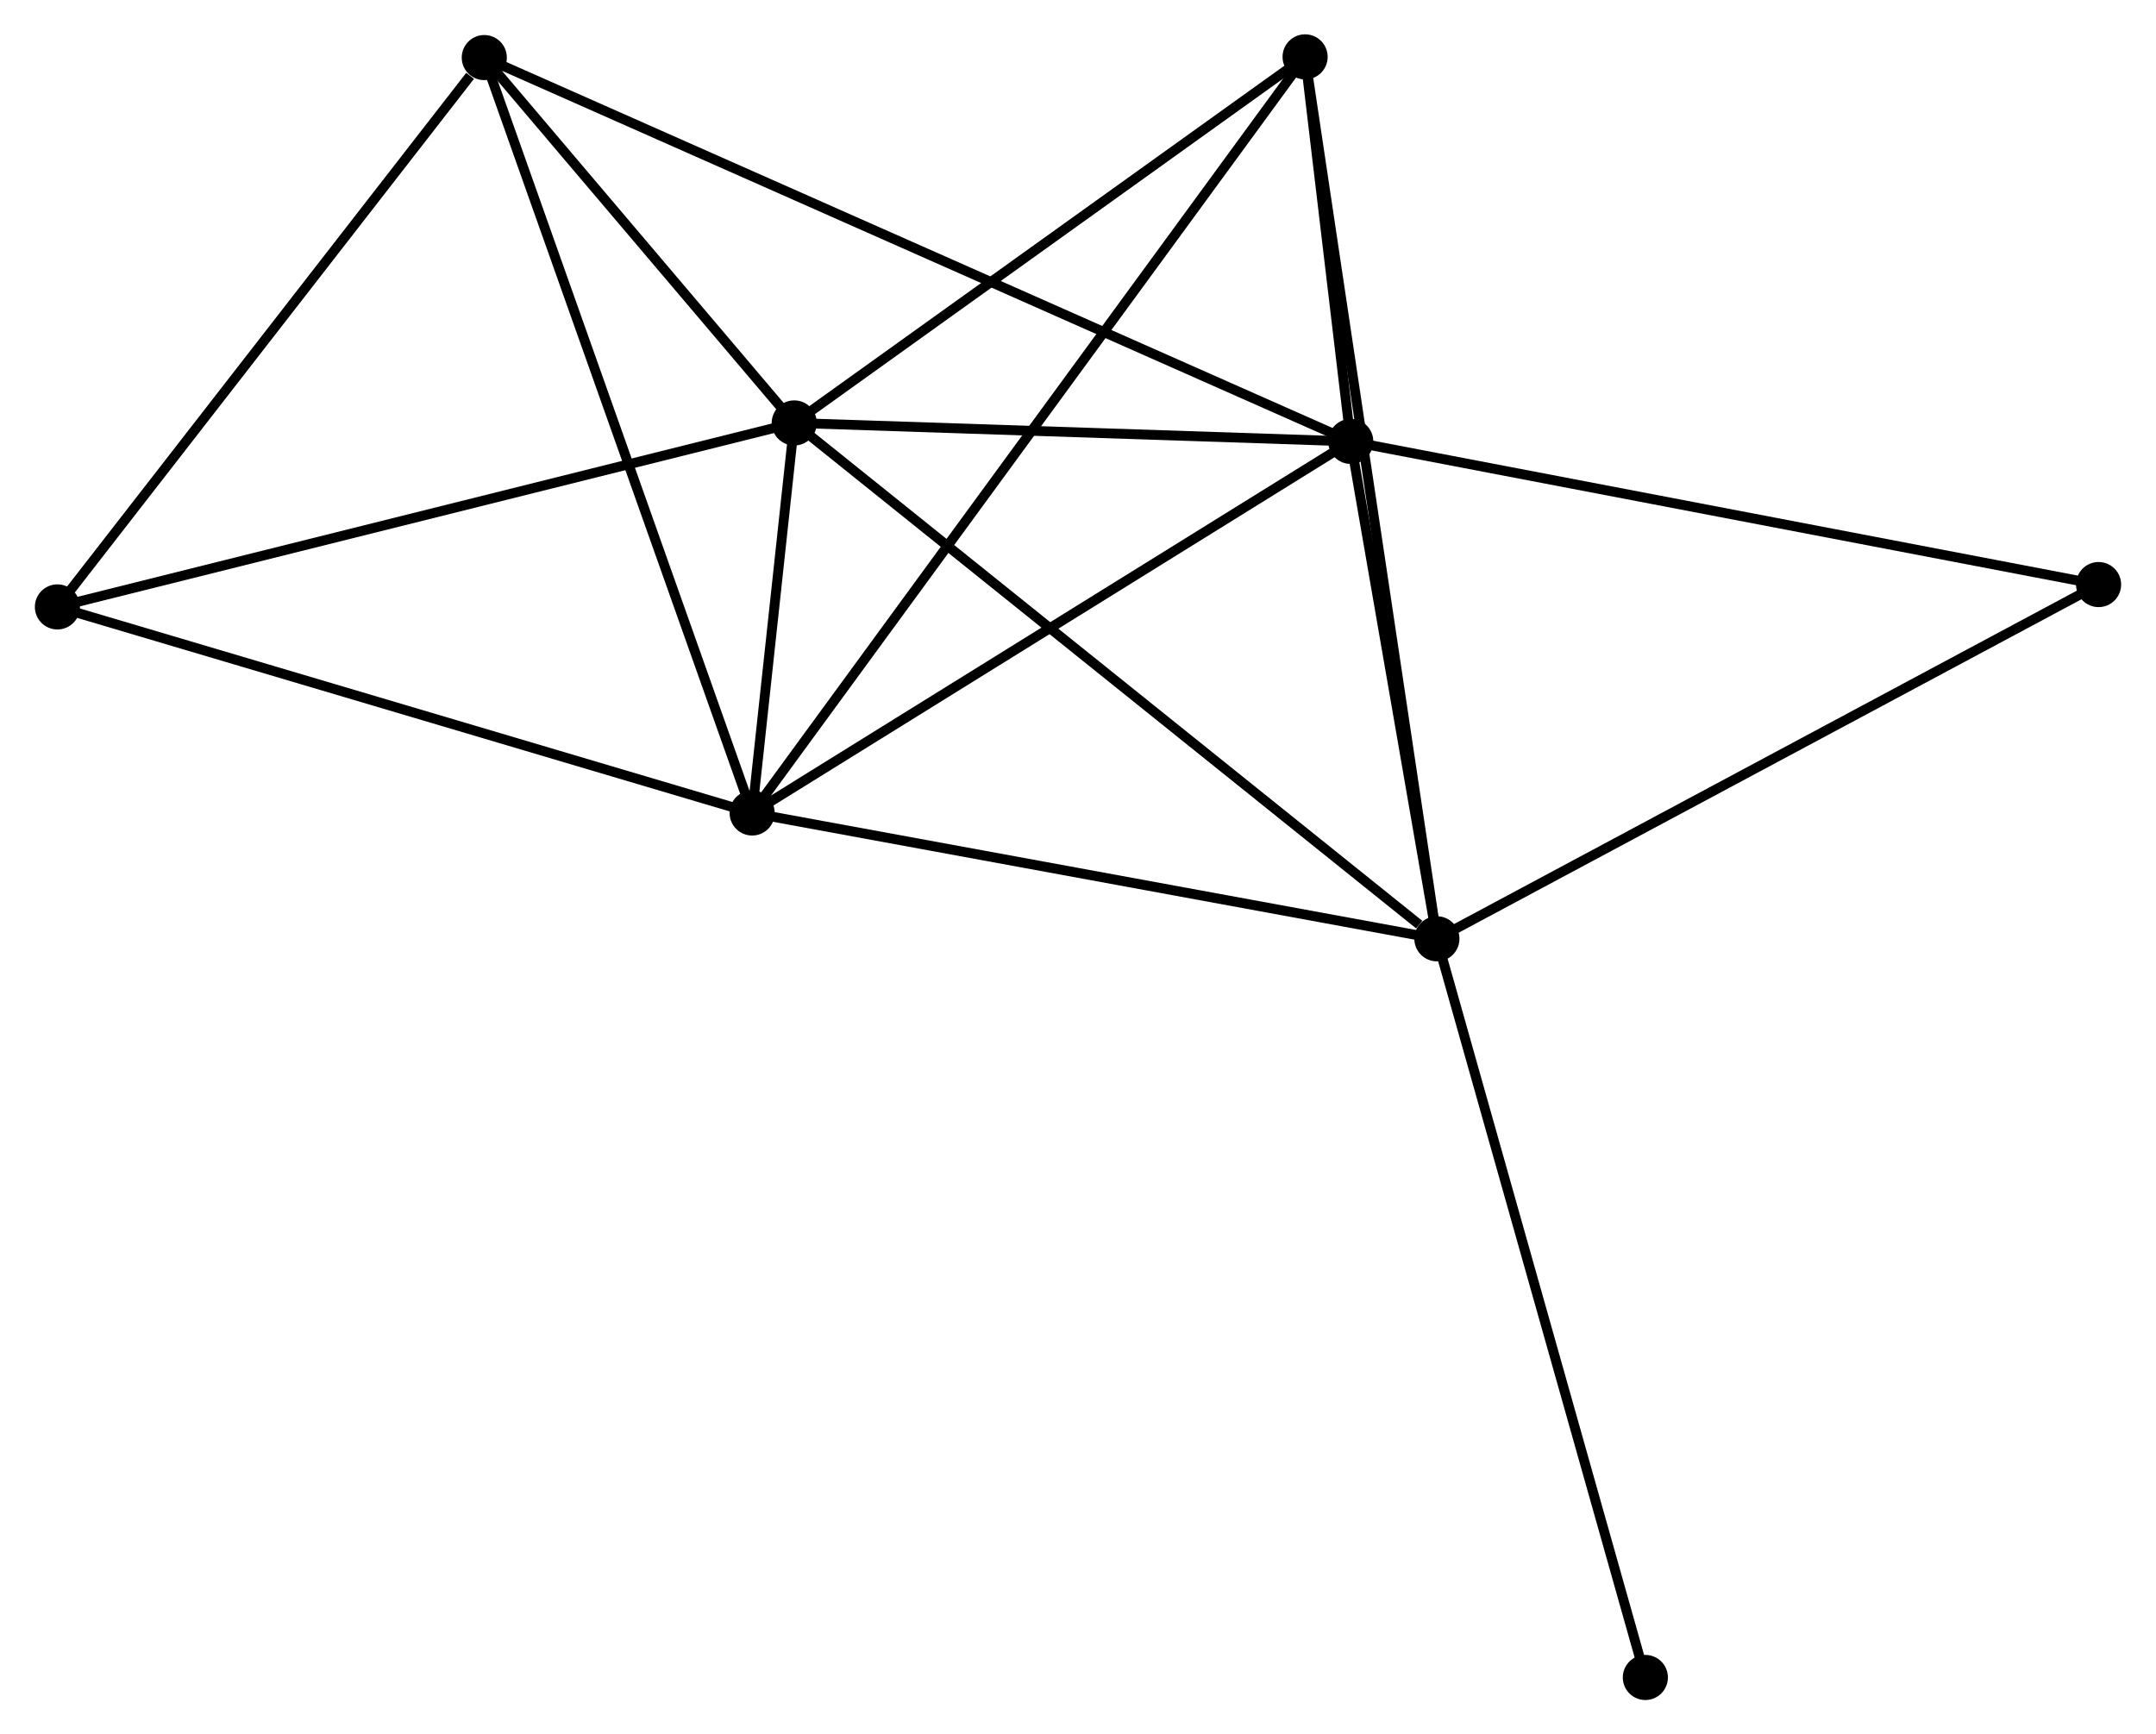 <?xml version="1.0" encoding="UTF-8" standalone="no"?>
<!DOCTYPE svg PUBLIC "-//W3C//DTD SVG 1.1//EN"
 "http://www.w3.org/Graphics/SVG/1.1/DTD/svg11.dtd">
<!-- Generated by graphviz version 2.36.0 (20140111.2315)
 -->
<!-- Title: %3 Pages: 1 -->
<svg width="220pt" height="177pt"
 viewBox="0.00 0.00 219.73 176.87" xmlns="http://www.w3.org/2000/svg" xmlns:xlink="http://www.w3.org/1999/xlink">
<g id="graph0" class="graph" transform="scale(1 1) rotate(0) translate(4 172.873)">
<title>%3</title>
<!-- 0 -->
<g id="node1" class="node"><title>0</title>
<ellipse fill="black" stroke="black" cx="76.932" cy="-129.74" rx="1.8" ry="1.8"/>
</g>
<!-- 1 -->
<g id="node2" class="node"><title>1</title>
<ellipse fill="black" stroke="black" cx="72.64" cy="-89.963" rx="1.8" ry="1.8"/>
</g>
<!-- 0&#45;&#45;1 -->
<g id="edge1" class="edge"><title>0&#45;&#45;1</title>
<path fill="none" stroke="black" d="M76.701,-127.602C75.949,-120.631 73.575,-98.628 72.851,-91.922"/>
</g>
<!-- 2 -->
<g id="node3" class="node"><title>2</title>
<ellipse fill="black" stroke="black" cx="133.676" cy="-127.856" rx="1.8" ry="1.8"/>
</g>
<!-- 0&#45;&#45;2 -->
<g id="edge2" class="edge"><title>0&#45;&#45;2</title>
<path fill="none" stroke="black" d="M78.82,-129.678C87.435,-129.391 122.973,-128.212 131.723,-127.921"/>
</g>
<!-- 3 -->
<g id="node4" class="node"><title>3</title>
<ellipse fill="black" stroke="black" cx="142.46" cy="-77.132" rx="1.8" ry="1.8"/>
</g>
<!-- 0&#45;&#45;3 -->
<g id="edge3" class="edge"><title>0&#45;&#45;3</title>
<path fill="none" stroke="black" d="M78.552,-128.44C87.539,-121.225 131.21,-86.164 140.656,-78.58"/>
</g>
<!-- 4 -->
<g id="node5" class="node"><title>4</title>
<ellipse fill="black" stroke="black" cx="129.022" cy="-167.073" rx="1.8" ry="1.8"/>
</g>
<!-- 0&#45;&#45;4 -->
<g id="edge4" class="edge"><title>0&#45;&#45;4</title>
<path fill="none" stroke="black" d="M78.665,-130.982C86.574,-136.65 119.197,-160.031 127.229,-165.788"/>
</g>
<!-- 5 -->
<g id="node6" class="node"><title>5</title>
<ellipse fill="black" stroke="black" cx="45.327" cy="-167.001" rx="1.8" ry="1.8"/>
</g>
<!-- 0&#45;&#45;5 -->
<g id="edge5" class="edge"><title>0&#45;&#45;5</title>
<path fill="none" stroke="black" d="M75.574,-131.341C70.376,-137.47 51.774,-159.401 46.645,-165.448"/>
</g>
<!-- 6 -->
<g id="node7" class="node"><title>6</title>
<ellipse fill="black" stroke="black" cx="1.8" cy="-110.978" rx="1.8" ry="1.8"/>
</g>
<!-- 0&#45;&#45;6 -->
<g id="edge6" class="edge"><title>0&#45;&#45;6</title>
<path fill="none" stroke="black" d="M75.075,-129.276C64.68,-126.681 13.817,-113.979 3.592,-111.426"/>
</g>
<!-- 1&#45;&#45;2 -->
<g id="edge7" class="edge"><title>1&#45;&#45;2</title>
<path fill="none" stroke="black" d="M74.401,-91.057C83.314,-96.59 123.368,-121.457 132.024,-126.831"/>
</g>
<!-- 1&#45;&#45;3 -->
<g id="edge8" class="edge"><title>1&#45;&#45;3</title>
<path fill="none" stroke="black" d="M74.654,-89.593C84.85,-87.719 130.669,-79.299 140.569,-77.48"/>
</g>
<!-- 1&#45;&#45;4 -->
<g id="edge9" class="edge"><title>1&#45;&#45;4</title>
<path fill="none" stroke="black" d="M73.818,-91.574C81.155,-101.609 120.532,-155.462 127.851,-165.471"/>
</g>
<!-- 1&#45;&#45;5 -->
<g id="edge10" class="edge"><title>1&#45;&#45;5</title>
<path fill="none" stroke="black" d="M71.965,-91.868C68.186,-102.526 49.695,-154.68 45.978,-165.164"/>
</g>
<!-- 1&#45;&#45;6 -->
<g id="edge11" class="edge"><title>1&#45;&#45;6</title>
<path fill="none" stroke="black" d="M70.889,-90.483C61.173,-93.365 13.961,-107.371 3.75,-110.4"/>
</g>
<!-- 2&#45;&#45;3 -->
<g id="edge12" class="edge"><title>2&#45;&#45;3</title>
<path fill="none" stroke="black" d="M134.053,-125.677C135.498,-117.333 140.668,-87.479 142.093,-79.247"/>
</g>
<!-- 2&#45;&#45;4 -->
<g id="edge13" class="edge"><title>2&#45;&#45;4</title>
<path fill="none" stroke="black" d="M133.426,-129.965C132.61,-136.838 130.036,-158.53 129.251,-165.141"/>
</g>
<!-- 2&#45;&#45;5 -->
<g id="edge14" class="edge"><title>2&#45;&#45;5</title>
<path fill="none" stroke="black" d="M131.831,-128.674C120.333,-133.768 58.63,-161.107 47.162,-166.188"/>
</g>
<!-- 7 -->
<g id="node8" class="node"><title>7</title>
<ellipse fill="black" stroke="black" cx="209.929" cy="-113.258" rx="1.8" ry="1.8"/>
</g>
<!-- 2&#45;&#45;7 -->
<g id="edge15" class="edge"><title>2&#45;&#45;7</title>
<path fill="none" stroke="black" d="M135.561,-127.496C146.111,-125.476 197.733,-115.593 208.11,-113.606"/>
</g>
<!-- 3&#45;&#45;4 -->
<g id="edge16" class="edge"><title>3&#45;&#45;4</title>
<path fill="none" stroke="black" d="M142.179,-79.011C140.43,-90.716 131.046,-153.53 129.301,-165.204"/>
</g>
<!-- 3&#45;&#45;7 -->
<g id="edge17" class="edge"><title>3&#45;&#45;7</title>
<path fill="none" stroke="black" d="M144.127,-78.025C153.381,-82.98 198.347,-107.056 208.072,-112.263"/>
</g>
<!-- 8 -->
<g id="node9" class="node"><title>8</title>
<ellipse fill="black" stroke="black" cx="163.716" cy="-1.8" rx="1.8" ry="1.8"/>
</g>
<!-- 3&#45;&#45;8 -->
<g id="edge18" class="edge"><title>3&#45;&#45;8</title>
<path fill="none" stroke="black" d="M142.985,-75.27C145.926,-64.848 160.316,-13.849 163.209,-3.597"/>
</g>
<!-- 5&#45;&#45;6 -->
<g id="edge19" class="edge"><title>5&#45;&#45;6</title>
<path fill="none" stroke="black" d="M43.879,-165.137C37.152,-156.48 9.03,-120.284 2.959,-112.47"/>
</g>
</g>
</svg>
